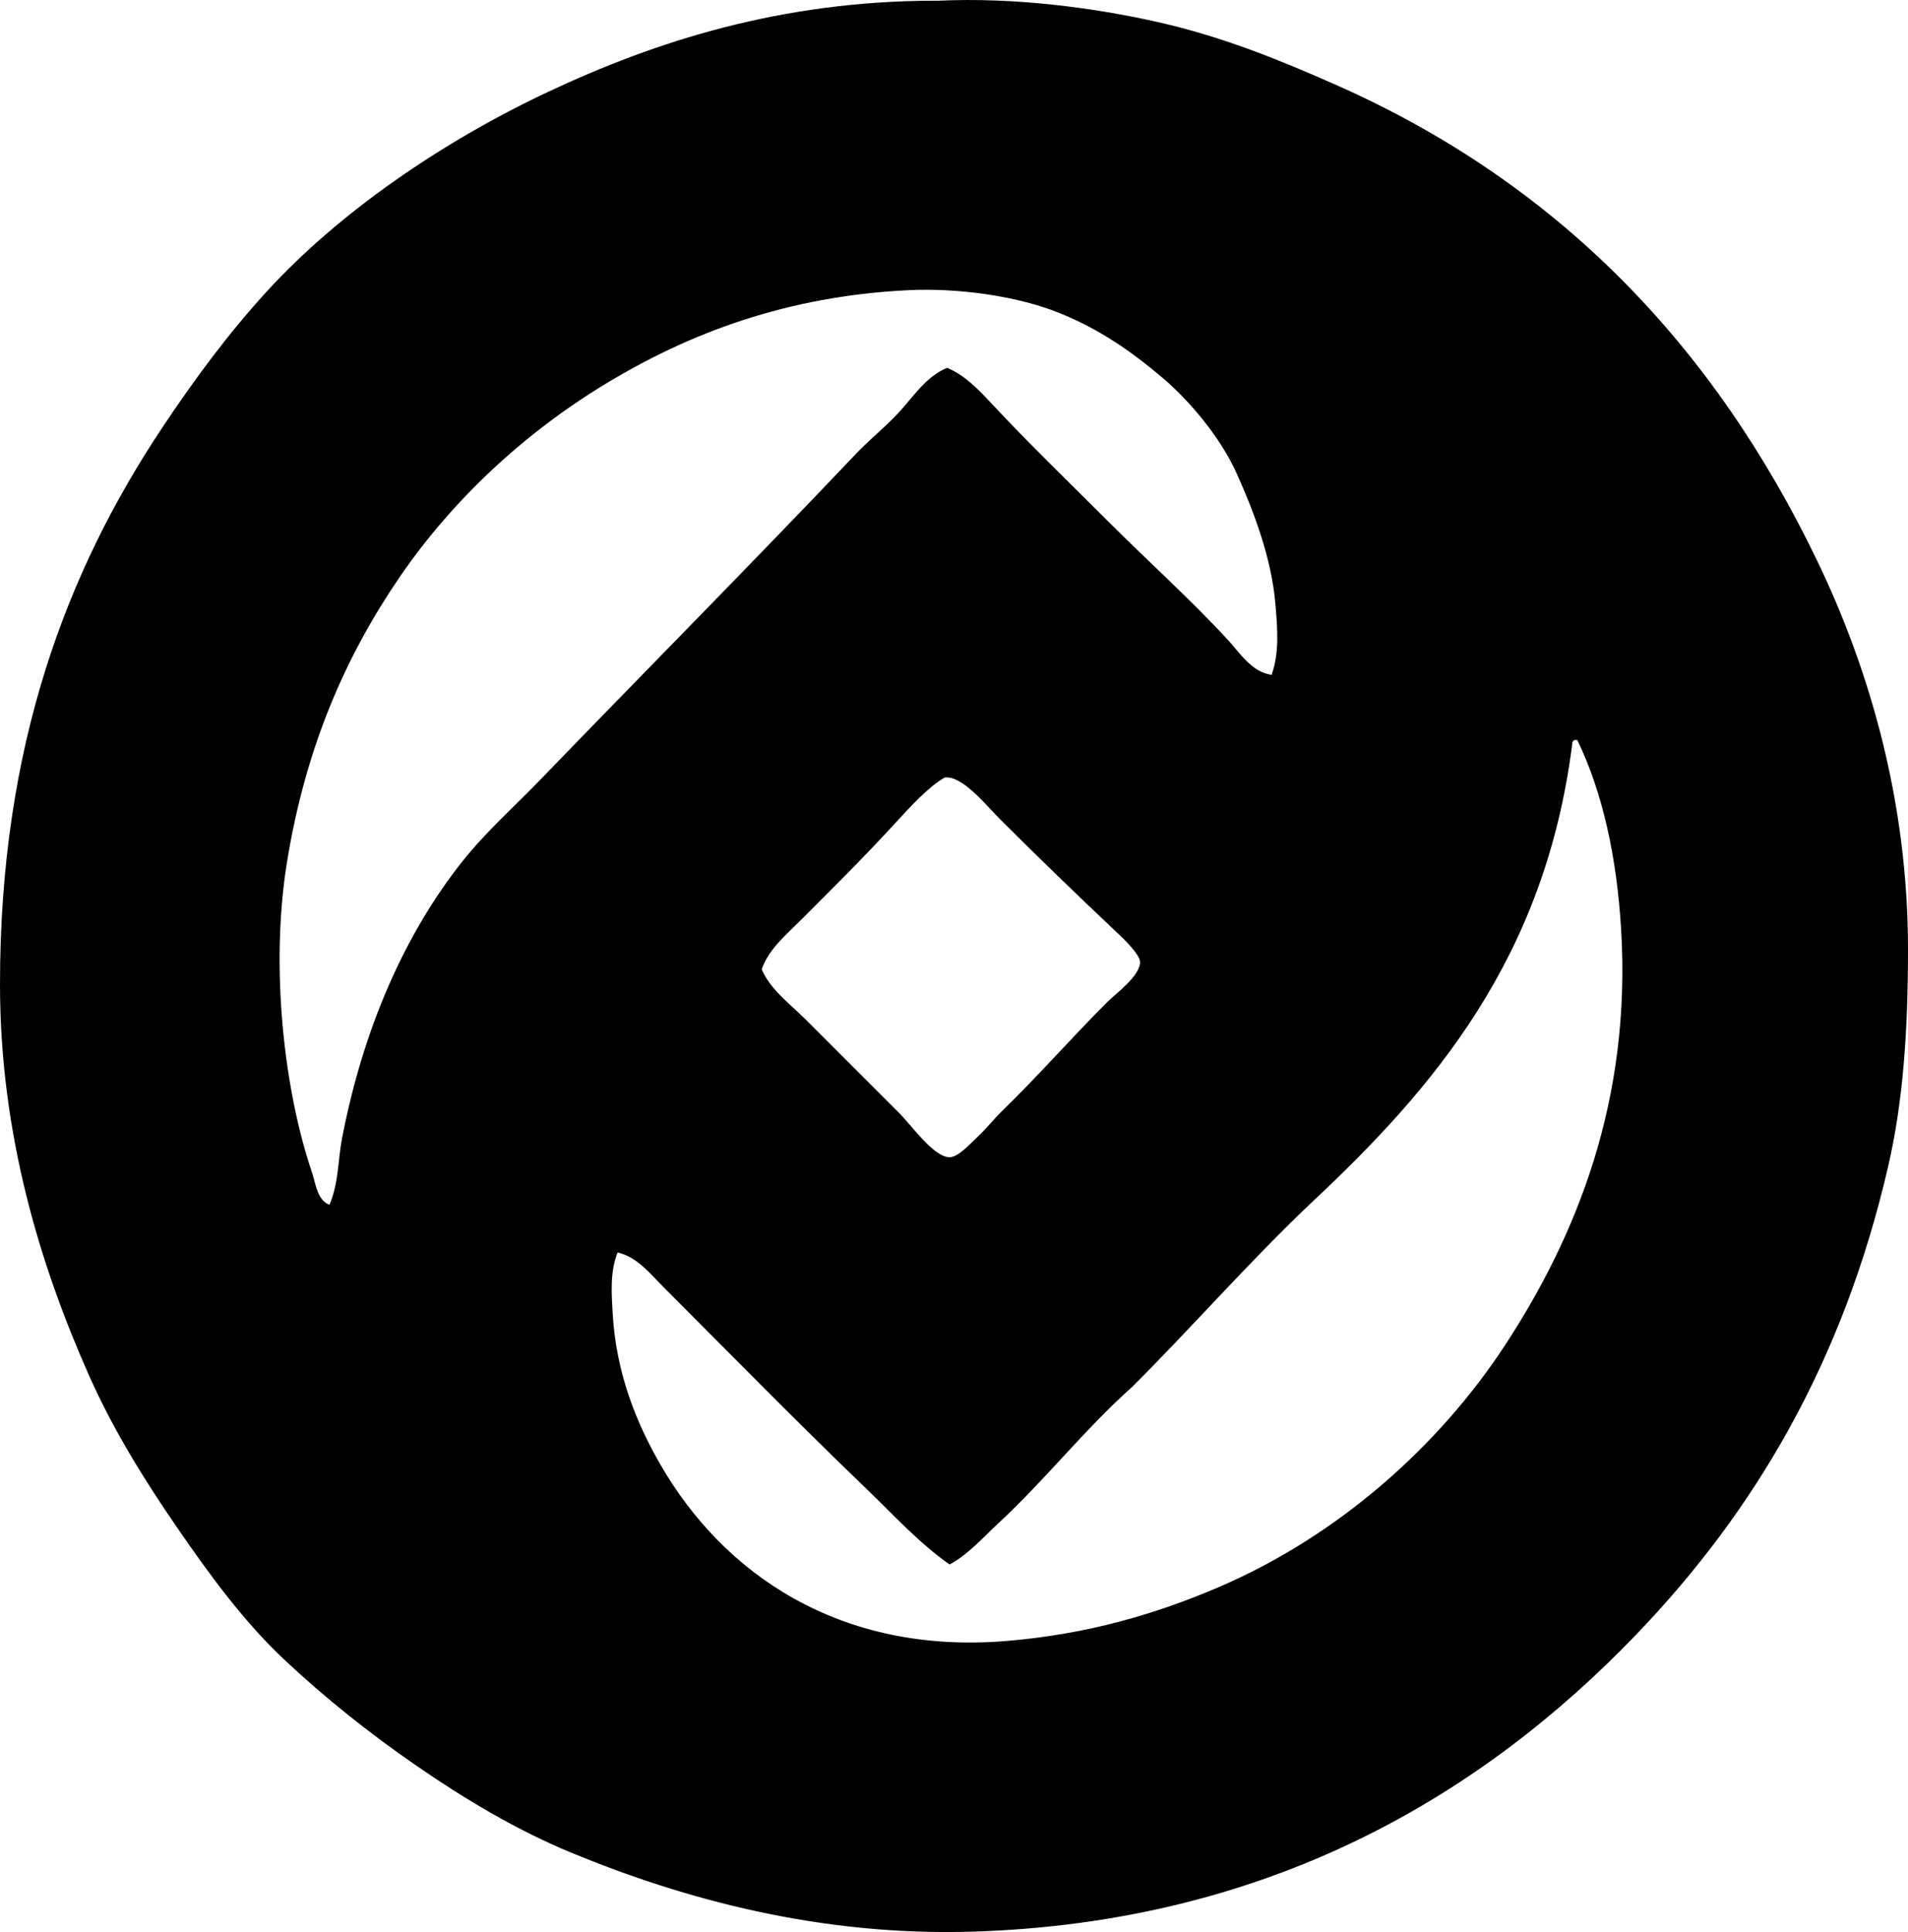 <?xml version="1.0" encoding="iso-8859-1"?>
<!-- Generator: Adobe Illustrator 19.2.0, SVG Export Plug-In . SVG Version: 6.00 Build 0)  -->
<svg version="1.1" xmlns="http://www.w3.org/2000/svg" xmlns:xlink="http://www.w3.org/1999/xlink" x="0px" y="0px"
	 viewBox="0 0 77.135 78.093" style="enable-background:new 0 0 77.135 78.093;" xml:space="preserve">
<g id="Banco_x5F_Mexicano_x5F_Somex">
	<path style="fill-rule:evenodd;clip-rule:evenodd;" d="M37.934,0.029c3.028-0.144,6.244,0.271,8.863,0.861
		c2.661,0.6,4.962,1.547,7.192,2.532C62.993,7.4,69.301,13.988,73.489,22.719c2.096,4.368,3.646,9.692,3.646,15.649
		c0,3.259-0.19,6.14-0.81,8.813c-1.825,7.873-5.374,13.888-10.18,18.891c-6.245,6.5-14.832,11.629-26.793,12.004
		c-6.248,0.195-11.751-1.332-16.258-3.19c-2.242-0.926-4.348-2.2-6.229-3.495c-1.942-1.338-3.71-2.75-5.369-4.305
		c-1.635-1.534-3.02-3.428-4.355-5.369c-1.316-1.912-2.579-3.952-3.545-6.128C1.628,51.157,0,45.86,0,39.786
		c0-9.646,2.693-16.705,6.584-22.537c1.284-1.925,2.651-3.774,4.204-5.471c2.949-3.22,7.12-6.063,11.345-8.053
		c4.388-2.066,9.471-3.695,15.701-3.697C37.867,0.029,37.901,0.03,37.934,0.029z M51.559,24.39c-0.161-1.846-0.865-3.703-1.57-5.268
		c-0.647-1.434-1.883-2.911-2.988-3.849c-1.207-1.024-2.526-1.964-4.204-2.634c-1.723-0.689-4.096-1.001-6.027-0.912
		c-4.952,0.231-8.915,1.74-12.307,3.799c-3.271,1.985-6.175,4.683-8.306,7.8c-2.153,3.149-3.797,6.823-4.559,11.548
		c-0.685,4.255-0.103,9.226,1.013,12.51c0.155,0.454,0.201,1.115,0.709,1.316c0.377-0.889,0.341-1.826,0.507-2.684
		c0.857-4.453,2.541-8.267,4.862-11.193c0.944-1.191,2.063-2.178,3.14-3.292c4.206-4.354,8.479-8.664,12.662-13.067
		c0.587-0.641,1.288-1.183,1.874-1.823c0.575-0.628,1.079-1.429,1.925-1.773c0.701,0.286,1.276,0.886,1.772,1.418
		c1.554,1.666,3.169,3.219,4.761,4.812c1.61,1.609,3.296,3.119,4.812,4.761c0.494,0.535,0.965,1.308,1.773,1.419
		C51.721,26.391,51.651,25.448,51.559,24.39z M24.766,53.056c0.138,2.484,0.987,4.498,1.925,6.129
		c2.521,4.387,7.23,7.716,14.029,7.141c3.239-0.273,5.991-1.076,8.559-2.178c4.775-2.048,8.884-5.662,11.598-9.825
		c2.824-4.331,5.082-9.798,4.66-16.765c-0.175-2.886-0.737-5.514-1.772-7.647c-0.034,0-0.068,0-0.102,0
		c-0.063,0.021-0.104,0.065-0.101,0.152c-1.092,8.633-5.556,13.892-10.586,18.588c-2.493,2.369-4.759,4.965-7.192,7.394
		c-1.931,1.721-3.557,3.802-5.419,5.521c-0.625,0.576-1.208,1.258-1.976,1.671c-1.257-0.886-2.296-2.035-3.394-3.09
		c-2.76-2.652-5.485-5.435-8.154-8.104c-0.53-0.53-1.078-1.242-1.874-1.418C24.653,51.418,24.725,52.305,24.766,53.056z
		 M36.162,33.304c-1.234,1.343-2.461,2.562-3.697,3.799c-0.635,0.635-1.387,1.249-1.671,2.076c0.354,0.828,1.122,1.376,1.773,2.026
		c1.273,1.274,2.477,2.477,3.798,3.798c0.486,0.486,1.389,1.777,2.026,1.772c0.357-0.002,0.863-0.576,1.114-0.81
		c0.384-0.357,0.643-0.698,0.962-1.014c1.567-1.525,2.784-2.935,4.305-4.456c0.329-0.329,1.337-1.057,1.317-1.621
		c-0.009-0.256-0.506-0.775-0.81-1.063c-1.686-1.594-3.247-3.095-4.862-4.71c-0.554-0.555-1.527-1.777-2.229-1.672
		C37.508,31.823,36.784,32.627,36.162,33.304z"/>
</g>
<g id="Layer_1">
</g>
</svg>
